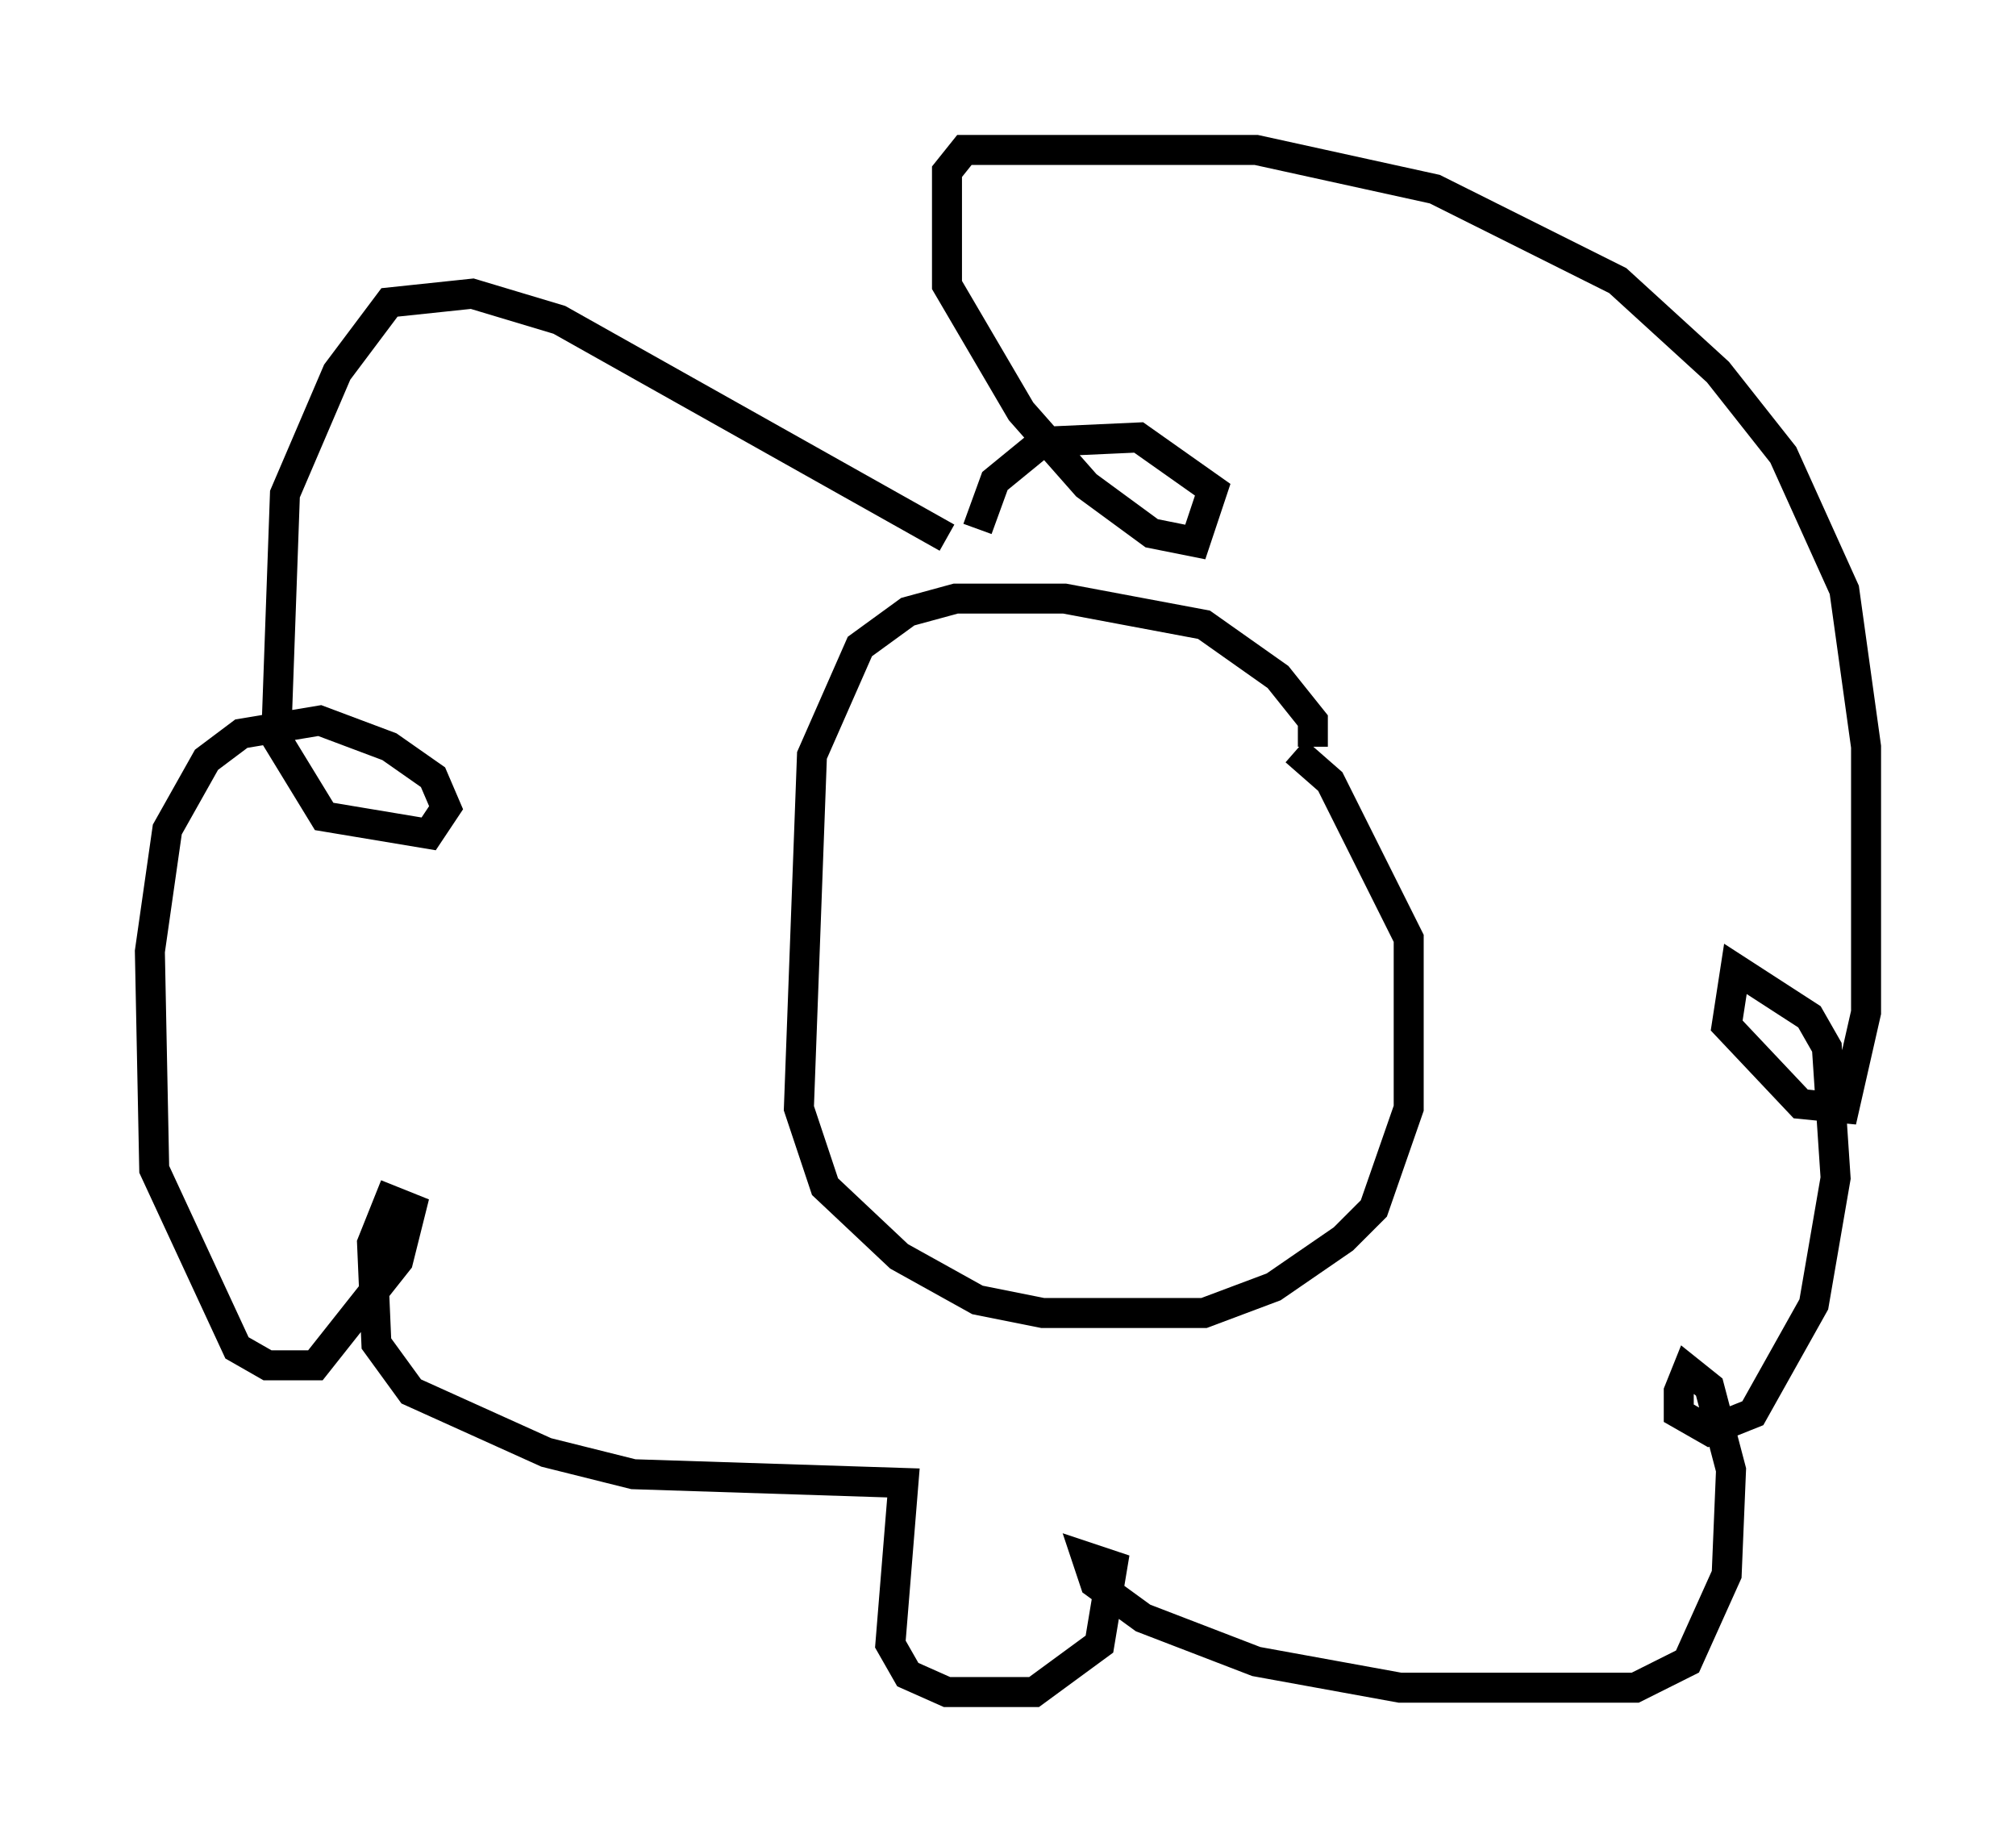 <?xml version="1.0" encoding="utf-8" ?>
<svg baseProfile="full" height="61.419" version="1.1" width="67.229" xmlns="http://www.w3.org/2000/svg" xmlns:ev="http://www.w3.org/2001/xml-events" xmlns:xlink="http://www.w3.org/1999/xlink"><defs /><rect fill="white" height="61.419" width="67.229" x="0" y="0" /><path d="M33.614, 18.073 m-2.034, -0.145 l-12.927, -7.263 -2.905, -0.872 l-2.76, 0.291 -1.743, 2.324 l-1.743, 4.067 -0.291, 8.134 l1.598, 2.615 3.486, 0.581 l0.581, -0.872 -0.436, -1.017 l-1.453, -1.017 -2.324, -0.872 l-2.615, 0.436 -1.162, 0.872 l-1.307, 2.324 -0.581, 4.067 l0.145, 7.263 2.76, 5.955 l1.017, 0.581 1.598, 0.0 l2.76, -3.486 0.436, -1.743 l-0.726, -0.291 -0.581, 1.453 l0.145, 3.341 1.162, 1.598 l4.503, 2.034 2.905, 0.726 l9.006, 0.291 -0.436, 5.374 l0.581, 1.017 1.307, 0.581 l2.905, 0.0 2.179, -1.598 l0.436, -2.615 -0.872, -0.291 l0.291, 0.872 1.598, 1.162 l3.777, 1.453 4.793, 0.872 l7.844, 0.0 1.743, -0.872 l1.307, -2.905 0.145, -3.486 l-0.726, -2.76 -0.726, -0.581 l-0.291, 0.726 0.0, 0.726 l1.017, 0.581 1.453, -0.581 l2.034, -3.631 0.726, -4.212 l-0.291, -4.358 -0.581, -1.017 l-2.469, -1.598 -0.291, 1.888 l2.469, 2.615 1.453, 0.145 l0.726, -3.196 0.0, -8.86 l-0.726, -5.229 -2.034, -4.503 l-2.179, -2.76 -3.341, -3.05 l-6.101, -3.05 -5.955, -1.307 l-9.732, 0.0 -0.581, 0.726 l0.0, 3.777 2.469, 4.212 l2.179, 2.469 2.179, 1.598 l1.453, 0.291 0.581, -1.743 l-2.469, -1.743 -3.196, 0.145 l-1.598, 1.307 -0.581, 1.598 m11.184, 7.263 l0.0, -0.872 -1.162, -1.453 l-2.469, -1.743 -4.648, -0.872 l-3.631, 0.0 -1.598, 0.436 l-1.598, 1.162 -1.598, 3.631 l-0.436, 11.765 0.872, 2.615 l2.469, 2.324 2.615, 1.453 l2.179, 0.436 5.374, 0.0 l2.324, -0.872 2.324, -1.598 l1.017, -1.017 1.162, -3.341 l0.0, -5.665 -2.615, -5.229 l-1.162, -1.017 " fill="none" stroke="black" stroke-width="1" /></svg>